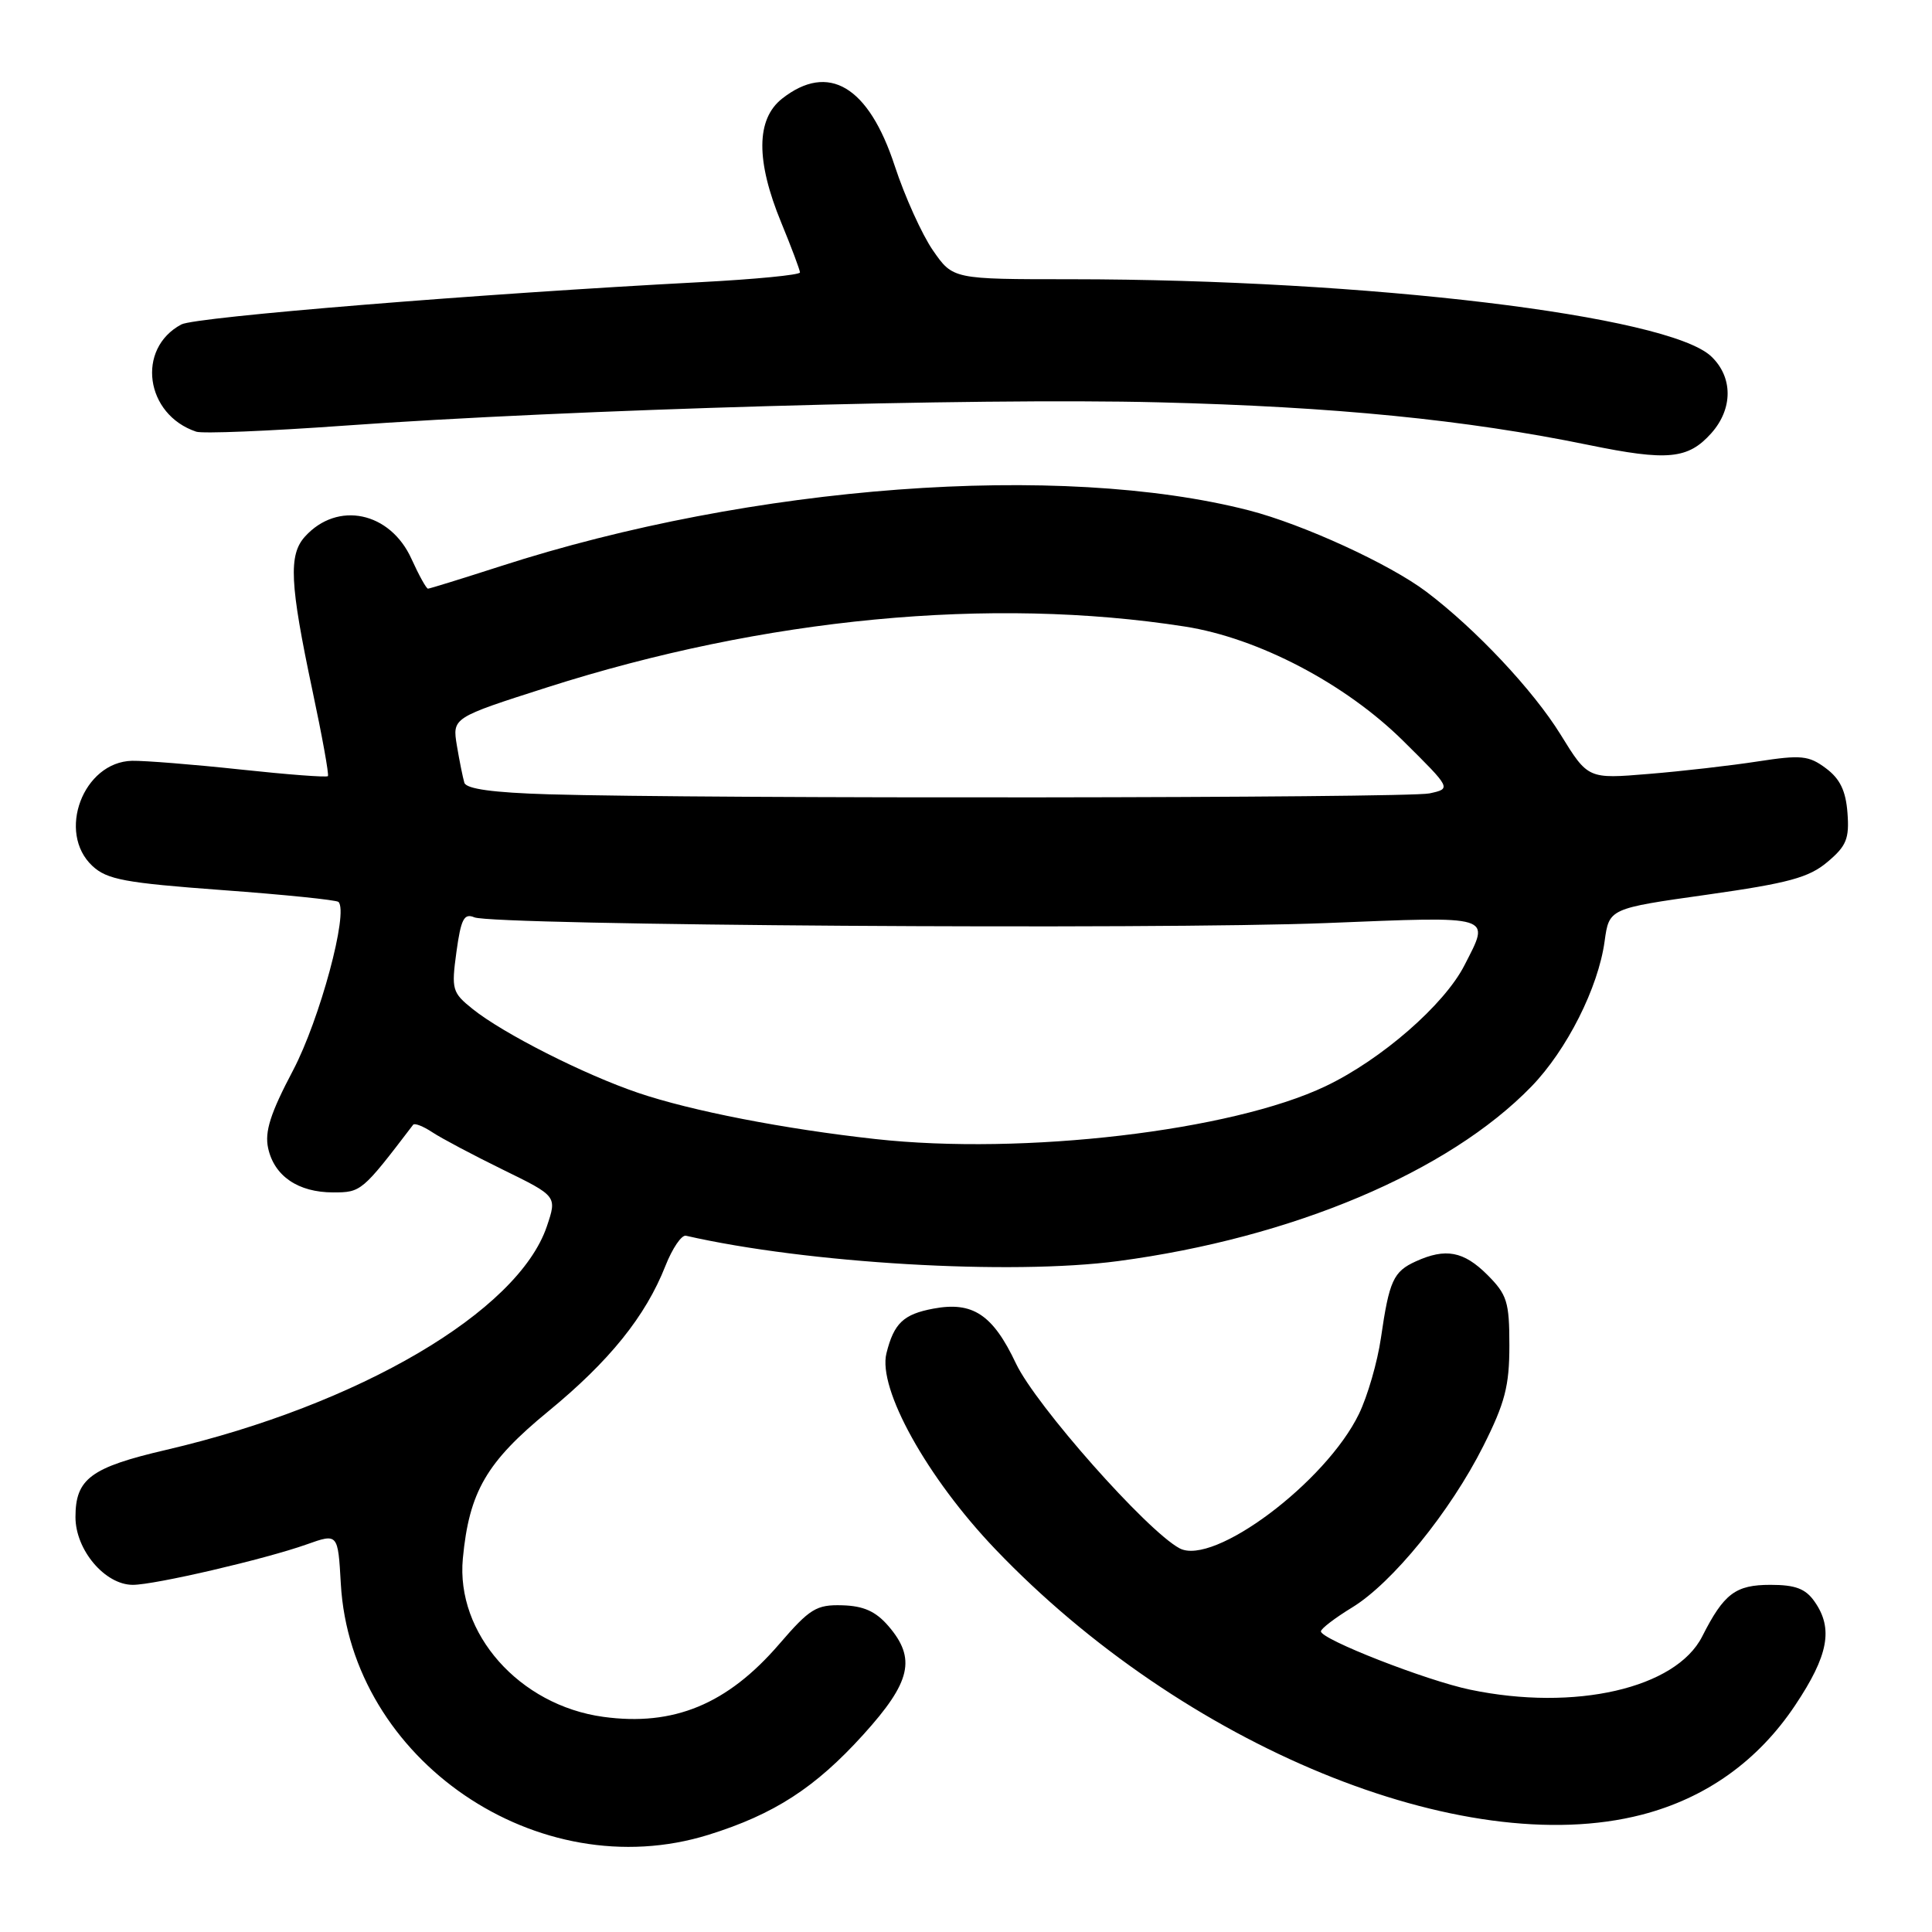 <?xml version="1.0" encoding="UTF-8" standalone="no"?>
<!DOCTYPE svg PUBLIC "-//W3C//DTD SVG 1.1//EN" "http://www.w3.org/Graphics/SVG/1.1/DTD/svg11.dtd" >
<svg xmlns="http://www.w3.org/2000/svg" xmlns:xlink="http://www.w3.org/1999/xlink" version="1.1" viewBox="0 0 256 256">
 <g >
 <path fill="currentColor"
d=" M 93.88 243.12 C 102.58 240.41 108.03 236.88 114.40 229.84 C 120.71 222.87 121.43 219.77 117.72 215.46 C 116.04 213.51 114.43 212.79 111.61 212.71 C 108.18 212.61 107.31 213.14 103.26 217.84 C 96.38 225.83 89.26 228.77 79.93 227.49 C 68.81 225.96 60.39 216.45 61.33 206.50 C 62.17 197.66 64.46 193.73 72.65 187.01 C 80.75 180.36 85.54 174.42 88.17 167.74 C 89.09 165.41 90.31 163.61 90.89 163.74 C 106.94 167.41 133.95 168.99 148.16 167.10 C 171.26 164.03 191.92 155.30 202.92 143.97 C 207.62 139.12 211.78 130.87 212.62 124.72 C 213.22 120.38 213.22 120.38 226.20 118.55 C 236.99 117.02 239.69 116.29 242.14 114.22 C 244.66 112.11 245.06 111.13 244.80 107.72 C 244.58 104.78 243.81 103.19 241.94 101.80 C 239.68 100.11 238.66 100.01 232.94 100.89 C 229.40 101.44 222.88 102.19 218.46 102.55 C 210.42 103.22 210.42 103.22 206.79 97.34 C 203.15 91.45 195.54 83.35 189.00 78.41 C 184.14 74.74 172.67 69.48 165.50 67.63 C 140.48 61.20 99.66 64.24 66.31 75.03 C 61.25 76.66 56.93 78.00 56.71 78.00 C 56.49 78.00 55.51 76.23 54.53 74.07 C 51.71 67.81 44.72 66.34 40.41 71.10 C 38.21 73.53 38.40 77.34 41.40 91.50 C 42.69 97.55 43.61 102.65 43.45 102.84 C 43.29 103.03 38.06 102.63 31.83 101.96 C 25.60 101.29 19.15 100.78 17.50 100.81 C 11.02 100.96 7.49 110.32 12.25 114.75 C 14.19 116.55 16.56 116.99 29.44 117.94 C 37.65 118.54 44.58 119.25 44.85 119.51 C 46.21 120.88 42.38 135.08 38.83 141.83 C 35.83 147.51 35.05 149.96 35.53 152.14 C 36.34 155.84 39.51 158.00 44.14 158.00 C 47.86 158.00 47.98 157.90 54.74 149.04 C 54.93 148.78 56.08 149.23 57.30 150.04 C 58.51 150.84 62.72 153.07 66.66 155.00 C 73.81 158.50 73.81 158.50 72.46 162.50 C 68.64 173.79 47.58 186.15 22.04 192.11 C 12.02 194.44 10.00 195.94 10.00 201.02 C 10.00 205.38 13.91 210.00 17.60 210.00 C 20.51 210.00 35.13 206.60 40.64 204.64 C 44.78 203.17 44.78 203.17 45.16 209.85 C 46.48 233.19 71.30 250.14 93.88 243.12 Z  M 217.54 240.46 C 226.04 238.26 232.94 233.34 237.86 225.97 C 242.28 219.36 242.95 215.79 240.44 212.22 C 239.25 210.51 237.90 210.00 234.60 210.00 C 229.96 210.00 228.43 211.15 225.55 216.84 C 222.06 223.72 208.68 226.79 194.80 223.89 C 188.98 222.68 174.98 217.20 175.03 216.16 C 175.04 215.80 176.90 214.38 179.16 213.00 C 184.48 209.76 192.17 200.30 196.54 191.62 C 199.42 185.89 200.00 183.65 200.00 178.29 C 200.00 172.50 199.70 171.55 197.08 168.92 C 193.94 165.79 191.55 165.34 187.60 167.14 C 184.63 168.49 184.08 169.69 182.98 177.29 C 182.52 180.47 181.21 185.00 180.07 187.35 C 175.69 196.40 160.79 207.56 156.30 205.16 C 151.96 202.84 137.25 186.22 134.62 180.67 C 131.56 174.19 128.89 172.42 123.68 173.40 C 119.71 174.14 118.45 175.34 117.46 179.31 C 116.28 184.00 122.84 195.81 131.87 205.26 C 156.83 231.39 193.83 246.59 217.54 240.46 Z  M 226.75 57.41 C 229.65 54.16 229.64 49.95 226.73 47.21 C 220.97 41.81 181.16 37.02 141.89 37.00 C 126.27 37.00 126.27 37.00 123.62 33.18 C 122.17 31.08 119.89 26.04 118.56 21.99 C 115.10 11.42 109.78 8.24 103.63 13.07 C 100.18 15.79 100.14 21.30 103.52 29.50 C 104.88 32.80 105.99 35.77 106.00 36.10 C 106.00 36.43 100.04 37.01 92.75 37.39 C 63.63 38.92 25.89 41.99 24.03 42.99 C 18.02 46.20 19.24 54.94 26.00 57.20 C 26.82 57.48 35.60 57.12 45.50 56.41 C 75.61 54.24 129.17 52.70 153.50 53.31 C 176.82 53.89 194.19 55.61 210.50 58.96 C 220.97 61.11 223.67 60.85 226.75 57.41 Z  M 116.00 150.93 C 103.92 149.60 91.60 147.20 84.56 144.81 C 77.42 142.39 66.68 136.95 62.63 133.70 C 59.91 131.52 59.80 131.12 60.48 126.13 C 61.08 121.77 61.49 120.98 62.85 121.55 C 65.42 122.62 153.13 123.21 175.75 122.31 C 198.18 121.41 197.47 121.20 194.05 127.90 C 191.38 133.14 183.03 140.41 175.64 143.93 C 163.22 149.86 135.61 153.10 116.00 150.93 Z  M 72.71 105.25 C 65.35 105.03 61.79 104.54 61.53 103.72 C 61.33 103.05 60.88 100.83 60.54 98.80 C 59.93 95.10 59.93 95.10 72.50 91.08 C 101.31 81.87 131.28 79.01 157.00 83.02 C 166.73 84.54 178.28 90.59 185.96 98.20 C 192.32 104.50 192.32 104.50 189.41 105.13 C 186.50 105.76 93.08 105.86 72.71 105.25 Z "/>
</g>
</svg>